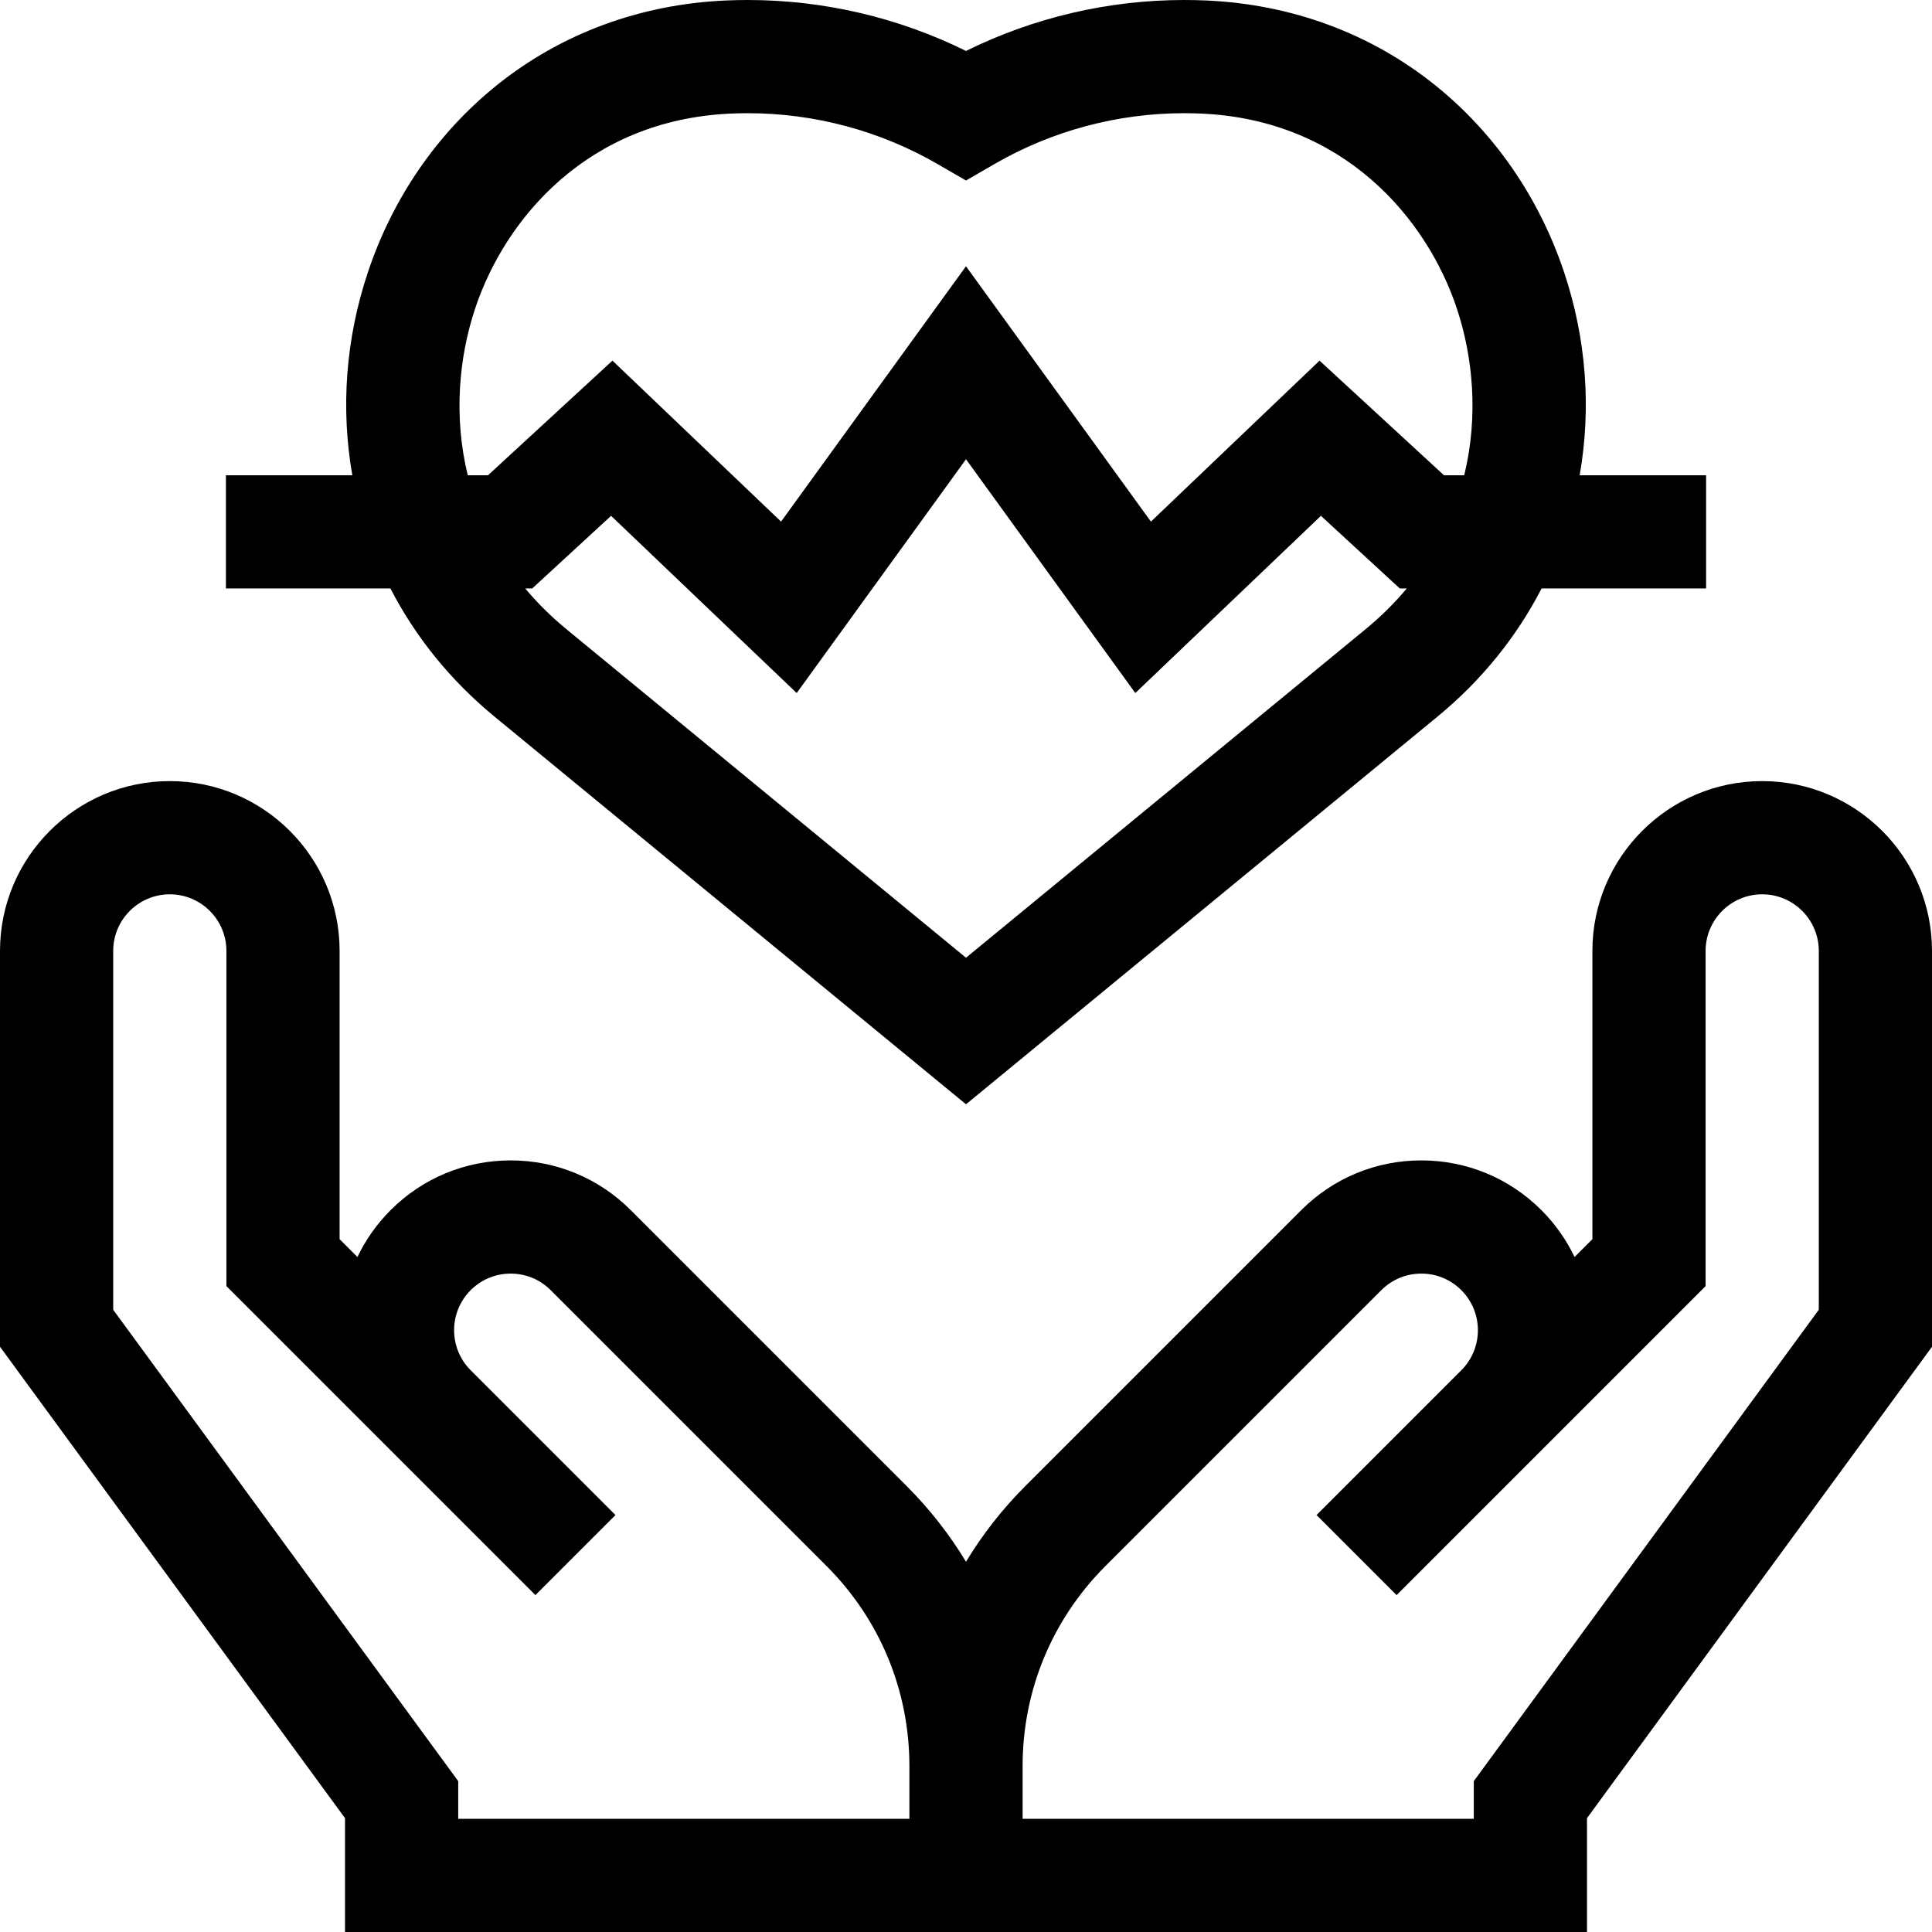 <svg id="Capa_1" enable-background="new 0 0 512 512" height="512" viewBox="0 0 512 512" width="512" xmlns="http://www.w3.org/2000/svg"><g><path d="m131.033 189.896 124.966 102.75 124.967-102.75c11.632-9.563 20.932-21.077 27.568-33.949h43.599v-30h-33.506c3.125-17.774 1.749-36.172-4.086-53.688-6.589-19.781-18.389-36.936-34.122-49.61-17.017-13.709-37.985-21.494-60.638-22.515-1.978-.089-3.986-.134-5.969-.134-20.076 0-39.892 4.646-57.812 13.5-17.919-8.854-37.735-13.5-57.812-13.5-1.983 0-3.991.045-5.969.134-22.653 1.021-43.622 8.807-60.64 22.515-15.733 12.675-27.532 29.83-34.121 49.61-5.836 17.516-7.211 35.914-4.087 53.688h-33.504v30h43.599c6.636 12.873 15.936 24.386 27.567 33.949zm230.88-23.172-105.914 87.084-105.913-87.084c-4.153-3.415-7.758-7.028-10.897-10.775h1.852l20.899-19.249 49.192 46.963 44.868-61.954 44.868 61.953 49.192-46.963 20.899 19.249h1.851c-3.138 3.748-6.744 7.361-10.897 10.776zm-235.992-84.983c7.944-23.848 29.888-49.936 67.649-51.637 1.53-.069 3.083-.104 4.618-.104 17.657 0 35.05 4.665 50.298 13.489l7.514 4.348 7.513-4.348c15.25-8.825 32.644-13.49 50.3-13.49 1.534 0 3.088.035 4.618.104 37.761 1.701 59.704 27.79 67.648 51.637 4.281 12.852 5.774 28.569 1.961 44.207h-5.369l-32.978-30.374-44.685 42.66-49.008-67.67-49.009 67.67-44.685-42.66-32.978 30.374h-5.37c-3.812-15.638-2.318-31.354 1.963-44.206z"/><path d="m467 207c-24.813 0-45 20.187-45 45v76.397l-4.726 4.726c-2.142-4.496-5.071-8.707-8.788-12.424-8.499-8.5-19.8-13.181-31.82-13.181s-23.32 4.681-31.819 13.181l-73.093 73.092c-6.121 6.121-11.39 12.866-15.754 20.089-4.364-7.223-9.633-13.968-15.754-20.089l-73.093-73.092c-8.499-8.5-19.8-13.181-31.819-13.181-12.021 0-23.321 4.681-31.821 13.181-3.717 3.717-6.646 7.928-8.788 12.423l-4.725-4.725v-76.397c0-24.813-20.187-45-45-45s-45 20.187-45 45v104.903l91.433 124.926v30.171h329.135v-30.171l91.432-124.926v-104.903c0-24.813-20.187-45-45-45zm-226 275h-119.567v-9.977l-91.433-124.926v-95.097c0-8.271 6.729-15 15-15s15 6.729 15 15v88.824l43.38 43.379c.045.045.089.089.134.135l38.38 38.379 21.213-21.213-38.451-38.452c-5.776-5.855-5.752-15.317.073-21.142 2.832-2.833 6.599-4.393 10.605-4.393s7.773 1.561 10.606 4.394l73.093 73.092c14.165 14.166 21.967 33 21.967 53.033zm241-134.903-91.433 124.926v9.977h-119.567v-13.963c0-20.033 7.802-38.867 21.967-53.033l73.093-73.092c2.833-2.833 6.601-4.394 10.606-4.394 4.007 0 7.774 1.561 10.606 4.393 5.824 5.825 5.849 15.287.073 21.141l-38.452 38.453 21.213 21.213 38.381-38.38c.041-.042.083-.083.125-.125l43.388-43.389v-88.824c0-8.271 6.729-15 15-15s15 6.729 15 15z"/></g></svg>